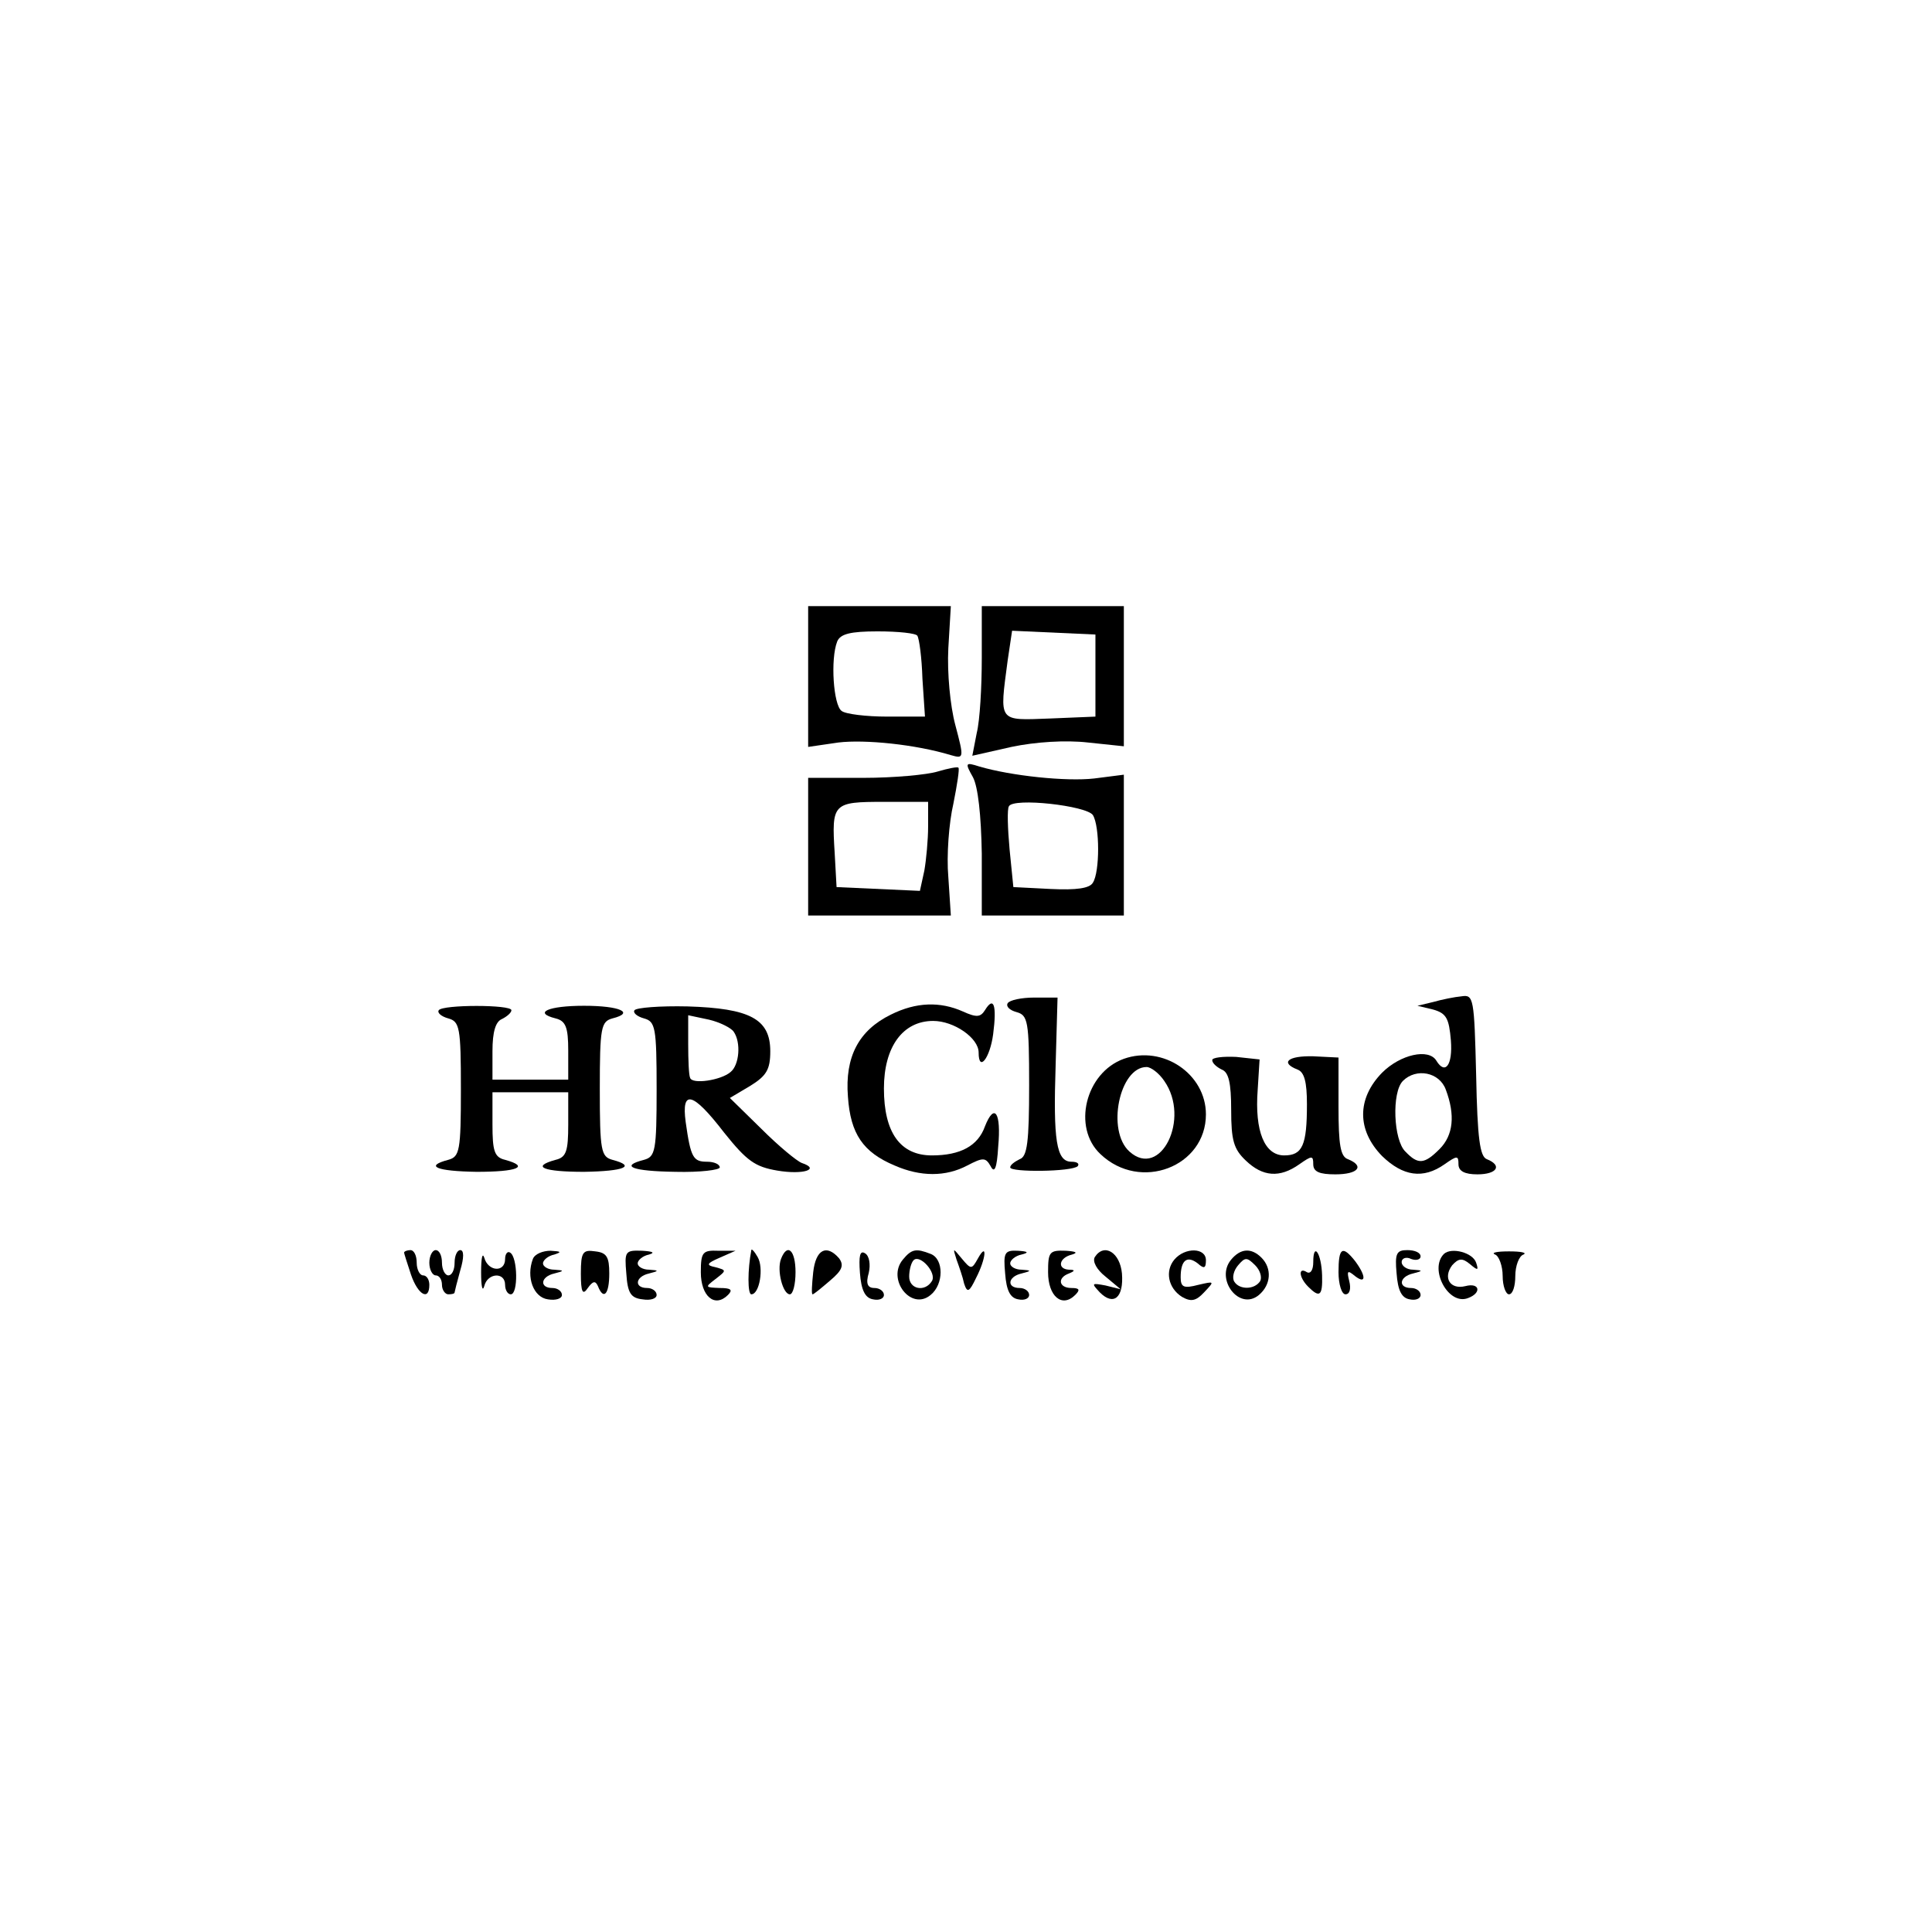 <svg xmlns="http://www.w3.org/2000/svg" version="1.0" width="300pt" height="300pt" viewBox="-3 -3 306 306" preserveAspectRatio="xMidYMid meet" transform="matrix(1, 0, 0, 1, 0, 0)"><g id="deeditor_bgCarrier" stroke-width="0">
    <rect id="dee_c_e" x="-3" y="-3" width="306" height="306" rx="0" fill="#ffffff" strokewidth="0"/>
  </g>
<g transform="translate(0,300) scale(0.1,-0.1)" fill="#000000" stroke="none">
<path d="M1250 1959 l0 -112 48 7 c42 5 122 -3 178 -20 21 -6 21 -5 7 48 -8 30 -13 82 -11 121 l4 67 -113 0 -113 0 0 -111z m173 64 c3 -5 7 -35 8 -68 l4 -60 -60 0 c-33 0 -66 4 -72 9 -13 9 -18 82 -7 110 5 12 21 16 64 16 33 0 61 -3 63 -7z" fill="#000000"/>
<path d="M1525 1988 c0 -46 -3 -99 -8 -119 l-7 -36 62 14 c38 8 86 11 121 7 l57 -6 0 111 0 111 -112 0 -113 0 0 -82z m180 -28 l0 -65 -72 -3 c-83 -3 -80 -7 -67 92 l7 47 66 -3 66 -3 0 -65z" fill="#000000"/>
<path d="M1455 1808 c-16 -5 -69 -10 -117 -10 l-88 0 0 -109 0 -109 113 0 113 0 -4 61 c-3 34 1 86 8 116 6 30 10 56 8 57 -1 2 -16 -1 -33 -6z m-15 -87 c0 -21 -3 -53 -6 -70 l-7 -32 -66 3 -66 3 -3 54 c-5 79 -3 81 78 81 l70 0 0 -39z" fill="#000000"/>
<path d="M1511 1799 c8 -15 13 -60 14 -121 l0 -98 113 0 112 0 0 111 0 112 -47 -6 c-44 -5 -131 4 -182 19 -22 7 -23 6 -10 -17z m190 -60 c11 -18 11 -90 0 -107 -5 -9 -26 -12 -67 -10 l-59 3 -6 60 c-3 33 -4 64 -1 68 7 14 123 1 133 -14z" fill="#000000"/>
<path d="M2285 1452 c-11 -1 -31 -5 -45 -9 l-25 -6 25 -6 c21 -6 25 -14 28 -49 3 -39 -9 -55 -23 -32 -12 20 -57 10 -86 -19 -40 -41 -40 -91 0 -132 33 -32 65 -37 99 -13 20 14 22 14 22 0 0 -11 10 -16 30 -16 31 0 40 14 15 24 -11 4 -15 32 -17 133 -3 122 -4 128 -23 125z m-25 -148 c15 -40 12 -72 -10 -94 -24 -24 -34 -25 -54 -4 -19 18 -22 94 -4 112 21 21 58 14 68 -14z" fill="#000000"/>
<path d="M1566 1441 c-3 -5 3 -11 14 -14 18 -5 20 -14 20 -116 0 -90 -3 -113 -15 -117 -8 -4 -15 -9 -15 -13 0 -8 98 -7 107 2 3 4 -1 7 -10 7 -24 0 -29 34 -25 154 l3 106 -37 0 c-20 0 -39 -4 -42 -9z" fill="#000000"/>
<path d="M665 1430 c-3 -4 4 -10 15 -13 18 -5 20 -14 20 -112 0 -98 -2 -107 -20 -112 -38 -10 -19 -18 45 -19 64 0 85 8 45 19 -17 4 -20 14 -20 56 l0 51 60 0 60 0 0 -51 c0 -42 -3 -52 -20 -56 -40 -11 -19 -19 45 -19 64 1 83 9 45 19 -18 5 -20 14 -20 112 0 98 2 107 20 112 36 9 12 20 -45 20 -57 0 -81 -11 -45 -20 16 -4 20 -14 20 -51 l0 -46 -60 0 -60 0 0 45 c0 31 5 47 15 51 8 4 15 10 15 14 0 9 -109 9 -115 0z" fill="#000000"/>
<path d="M975 1430 c-3 -4 4 -10 15 -13 18 -5 20 -14 20 -112 0 -98 -2 -107 -20 -112 -39 -10 -19 -18 50 -19 39 -1 70 3 70 7 0 5 -9 9 -20 9 -22 0 -26 6 -34 63 -7 52 11 48 61 -17 36 -45 49 -54 84 -60 41 -7 69 2 39 12 -8 3 -37 27 -64 54 l-50 49 32 19 c26 16 32 26 32 55 0 51 -32 68 -131 71 -44 1 -81 -2 -84 -6z m157 -34 c12 -17 9 -53 -5 -64 -15 -13 -61 -20 -64 -9 -2 4 -3 28 -3 53 l0 46 33 -7 c17 -4 35 -13 39 -19z" fill="#000000"/>
<path d="M1381 1423 c-51 -25 -73 -67 -68 -130 4 -59 24 -88 74 -109 41 -18 81 -18 115 0 25 13 29 13 37 -1 6 -12 10 -4 12 31 5 54 -6 70 -21 32 -11 -31 -39 -46 -84 -46 -50 0 -76 36 -76 106 0 66 30 107 78 107 33 0 72 -27 72 -50 0 -32 18 -9 23 29 6 46 1 61 -13 38 -7 -11 -13 -12 -35 -2 -36 16 -74 15 -114 -5z" fill="#000000"/>
<path d="M1750 1353 c-61 -22 -82 -109 -37 -151 63 -60 167 -20 167 63 0 64 -68 110 -130 88z m64 -35 c42 -60 -6 -156 -55 -112 -37 33 -16 134 27 134 7 0 20 -10 28 -22z" fill="#000000"/>
<path d="M1890 1351 c0 -5 7 -11 15 -15 11 -4 15 -21 15 -64 0 -48 4 -62 23 -80 27 -26 54 -28 85 -6 20 14 22 14 22 0 0 -12 10 -16 35 -16 36 0 47 13 20 24 -12 4 -15 23 -15 83 l0 78 -40 2 c-40 1 -53 -10 -25 -21 11 -4 15 -20 15 -55 0 -65 -7 -81 -36 -81 -31 0 -47 38 -42 104 l3 48 -37 4 c-21 1 -38 -1 -38 -5z" fill="#000000"/>
<path d="M610 1046 c0 -1 5 -17 11 -35 11 -32 29 -42 29 -16 0 8 -4 15 -10 15 -5 0 -10 9 -10 20 0 11 -4 20 -10 20 -5 0 -10 -2 -10 -4z" fill="#000000"/>
<path d="M650 1030 c0 -11 5 -20 10 -20 6 0 10 -7 10 -15 0 -8 5 -15 10 -15 6 0 10 1 10 3 0 1 4 17 9 35 6 20 6 32 0 32 -5 0 -9 -9 -9 -20 0 -11 -4 -20 -10 -20 -5 0 -10 9 -10 20 0 11 -4 20 -10 20 -5 0 -10 -9 -10 -20z" fill="#000000"/>
<path d="M732 1015 c0 -22 2 -32 5 -22 5 21 33 23 33 2 0 -8 4 -15 9 -15 12 0 11 59 -1 66 -4 3 -8 -2 -8 -10 0 -22 -27 -20 -33 2 -3 9 -5 -1 -5 -23z" fill="#000000"/>
<path d="M814 1036 c-11 -29 1 -61 24 -64 12 -2 22 1 22 7 0 6 -7 11 -15 11 -21 0 -19 18 3 23 16 4 16 5 0 6 -10 0 -18 5 -18 10 0 5 8 12 18 14 12 4 11 5 -6 6 -12 0 -25 -5 -28 -13z" fill="#000000"/>
<path d="M890 1013 c0 -30 3 -35 11 -23 8 11 12 12 16 3 9 -23 18 -13 18 20 0 26 -4 33 -22 35 -20 3 -23 -1 -23 -35z" fill="#000000"/>
<path d="M962 1013 c2 -31 7 -39 26 -41 12 -2 22 1 22 7 0 6 -7 11 -15 11 -21 0 -19 18 3 23 16 4 16 5 0 6 -10 0 -18 5 -18 10 0 5 8 12 18 14 10 3 6 5 -11 6 -27 1 -28 -1 -25 -36z" fill="#000000"/>
<path d="M1080 1015 c0 -38 22 -57 43 -36 8 8 5 11 -13 11 -23 1 -24 1 -7 14 18 14 18 14 0 19 -15 3 -14 6 7 15 l25 11 -27 0 c-25 1 -28 -2 -28 -34z" fill="#000000"/>
<path d="M1160 1050 c-6 -31 -6 -70 0 -70 13 0 20 42 10 59 -5 9 -10 14 -10 11z" fill="#000000"/>
<path d="M1207 1036 c-7 -18 3 -56 14 -56 5 0 9 16 9 35 0 35 -13 47 -23 21z" fill="#000000"/>
<path d="M1258 1015 c-2 -19 -3 -35 -1 -35 2 0 14 10 28 22 19 16 22 24 14 35 -20 23 -37 14 -41 -22z" fill="#000000"/>
<path d="M1332 1014 c2 -27 8 -40 21 -42 9 -2 17 1 17 7 0 6 -7 11 -15 11 -11 0 -14 7 -9 24 3 13 1 27 -6 31 -8 5 -10 -4 -8 -31z" fill="#000000"/>
<path d="M1400 1035 c-26 -31 13 -82 44 -56 21 17 21 57 0 65 -23 9 -30 8 -44 -9z m46 -34 c-11 -18 -36 -13 -36 7 0 10 3 22 7 26 10 10 37 -20 29 -33z" fill="#000000"/>
<path d="M1485 1035 c4 -11 10 -28 12 -38 5 -15 8 -14 19 9 16 31 18 58 3 31 -10 -18 -11 -18 -26 0 -14 17 -14 17 -8 -2z" fill="#000000"/>
<path d="M1562 1013 c2 -27 8 -39 21 -41 9 -2 17 1 17 7 0 6 -7 11 -15 11 -21 0 -19 18 3 23 16 4 16 5 0 6 -10 0 -18 5 -18 10 0 5 8 12 18 14 12 3 11 5 -6 6 -21 1 -23 -3 -20 -36z" fill="#000000"/>
<path d="M1630 1015 c0 -38 22 -57 43 -36 8 8 7 11 -6 11 -20 0 -23 16 -4 23 10 4 10 6 0 6 -19 1 -16 19 5 24 10 3 6 5 -10 6 -26 1 -28 -2 -28 -34z" fill="#000000"/>
<path d="M1704 1039 c-4 -7 3 -20 17 -31 l24 -20 -24 6 c-22 4 -23 4 -9 -11 22 -22 38 -8 35 30 -3 33 -28 49 -43 26z" fill="#000000"/>
<path d="M1830 1035 c-15 -18 -10 -45 12 -59 14 -8 22 -7 35 7 17 18 17 18 -9 12 -23 -6 -28 -4 -28 12 0 27 10 35 27 22 10 -9 13 -8 13 5 0 20 -33 21 -50 1z" fill="#000000"/>
<path d="M1920 1035 c-26 -31 13 -82 44 -56 19 16 21 42 4 59 -16 16 -33 15 -48 -3z m46 -34 c-9 -14 -33 -14 -41 -1 -4 6 -1 18 6 26 11 13 14 13 27 0 8 -8 11 -19 8 -25z" fill="#000000"/>
<path d="M2050 1031 c0 -12 -4 -19 -10 -16 -14 9 -13 -8 2 -23 18 -18 23 -15 22 18 -1 35 -14 54 -14 21z" fill="#000000"/>
<path d="M2090 1015 c0 -19 5 -35 11 -35 7 0 9 9 6 21 -4 16 -3 18 9 8 18 -14 18 0 0 24 -20 25 -26 21 -26 -18z" fill="#000000"/>
<path d="M2182 1013 c2 -27 8 -39 21 -41 9 -2 17 1 17 7 0 6 -7 11 -15 11 -21 0 -19 18 3 23 16 4 16 5 0 6 -10 0 -18 6 -18 12 0 6 7 9 15 5 8 -3 15 -1 15 4 0 6 -9 10 -21 10 -17 0 -20 -5 -17 -37z" fill="#000000"/>
<path d="M2257 1044 c-24 -24 7 -82 38 -70 22 8 19 25 -4 19 -24 -6 -36 13 -21 33 10 11 16 12 28 2 13 -11 14 -10 10 2 -5 16 -39 25 -51 14z" fill="#000000"/>
<path d="M2338 1043 c6 -2 12 -18 12 -34 0 -16 5 -29 10 -29 6 0 10 13 10 29 0 16 6 32 13 34 6 3 -4 5 -23 5 -19 0 -29 -2 -22 -5z" fill="#000000"/>
</g>
</svg>